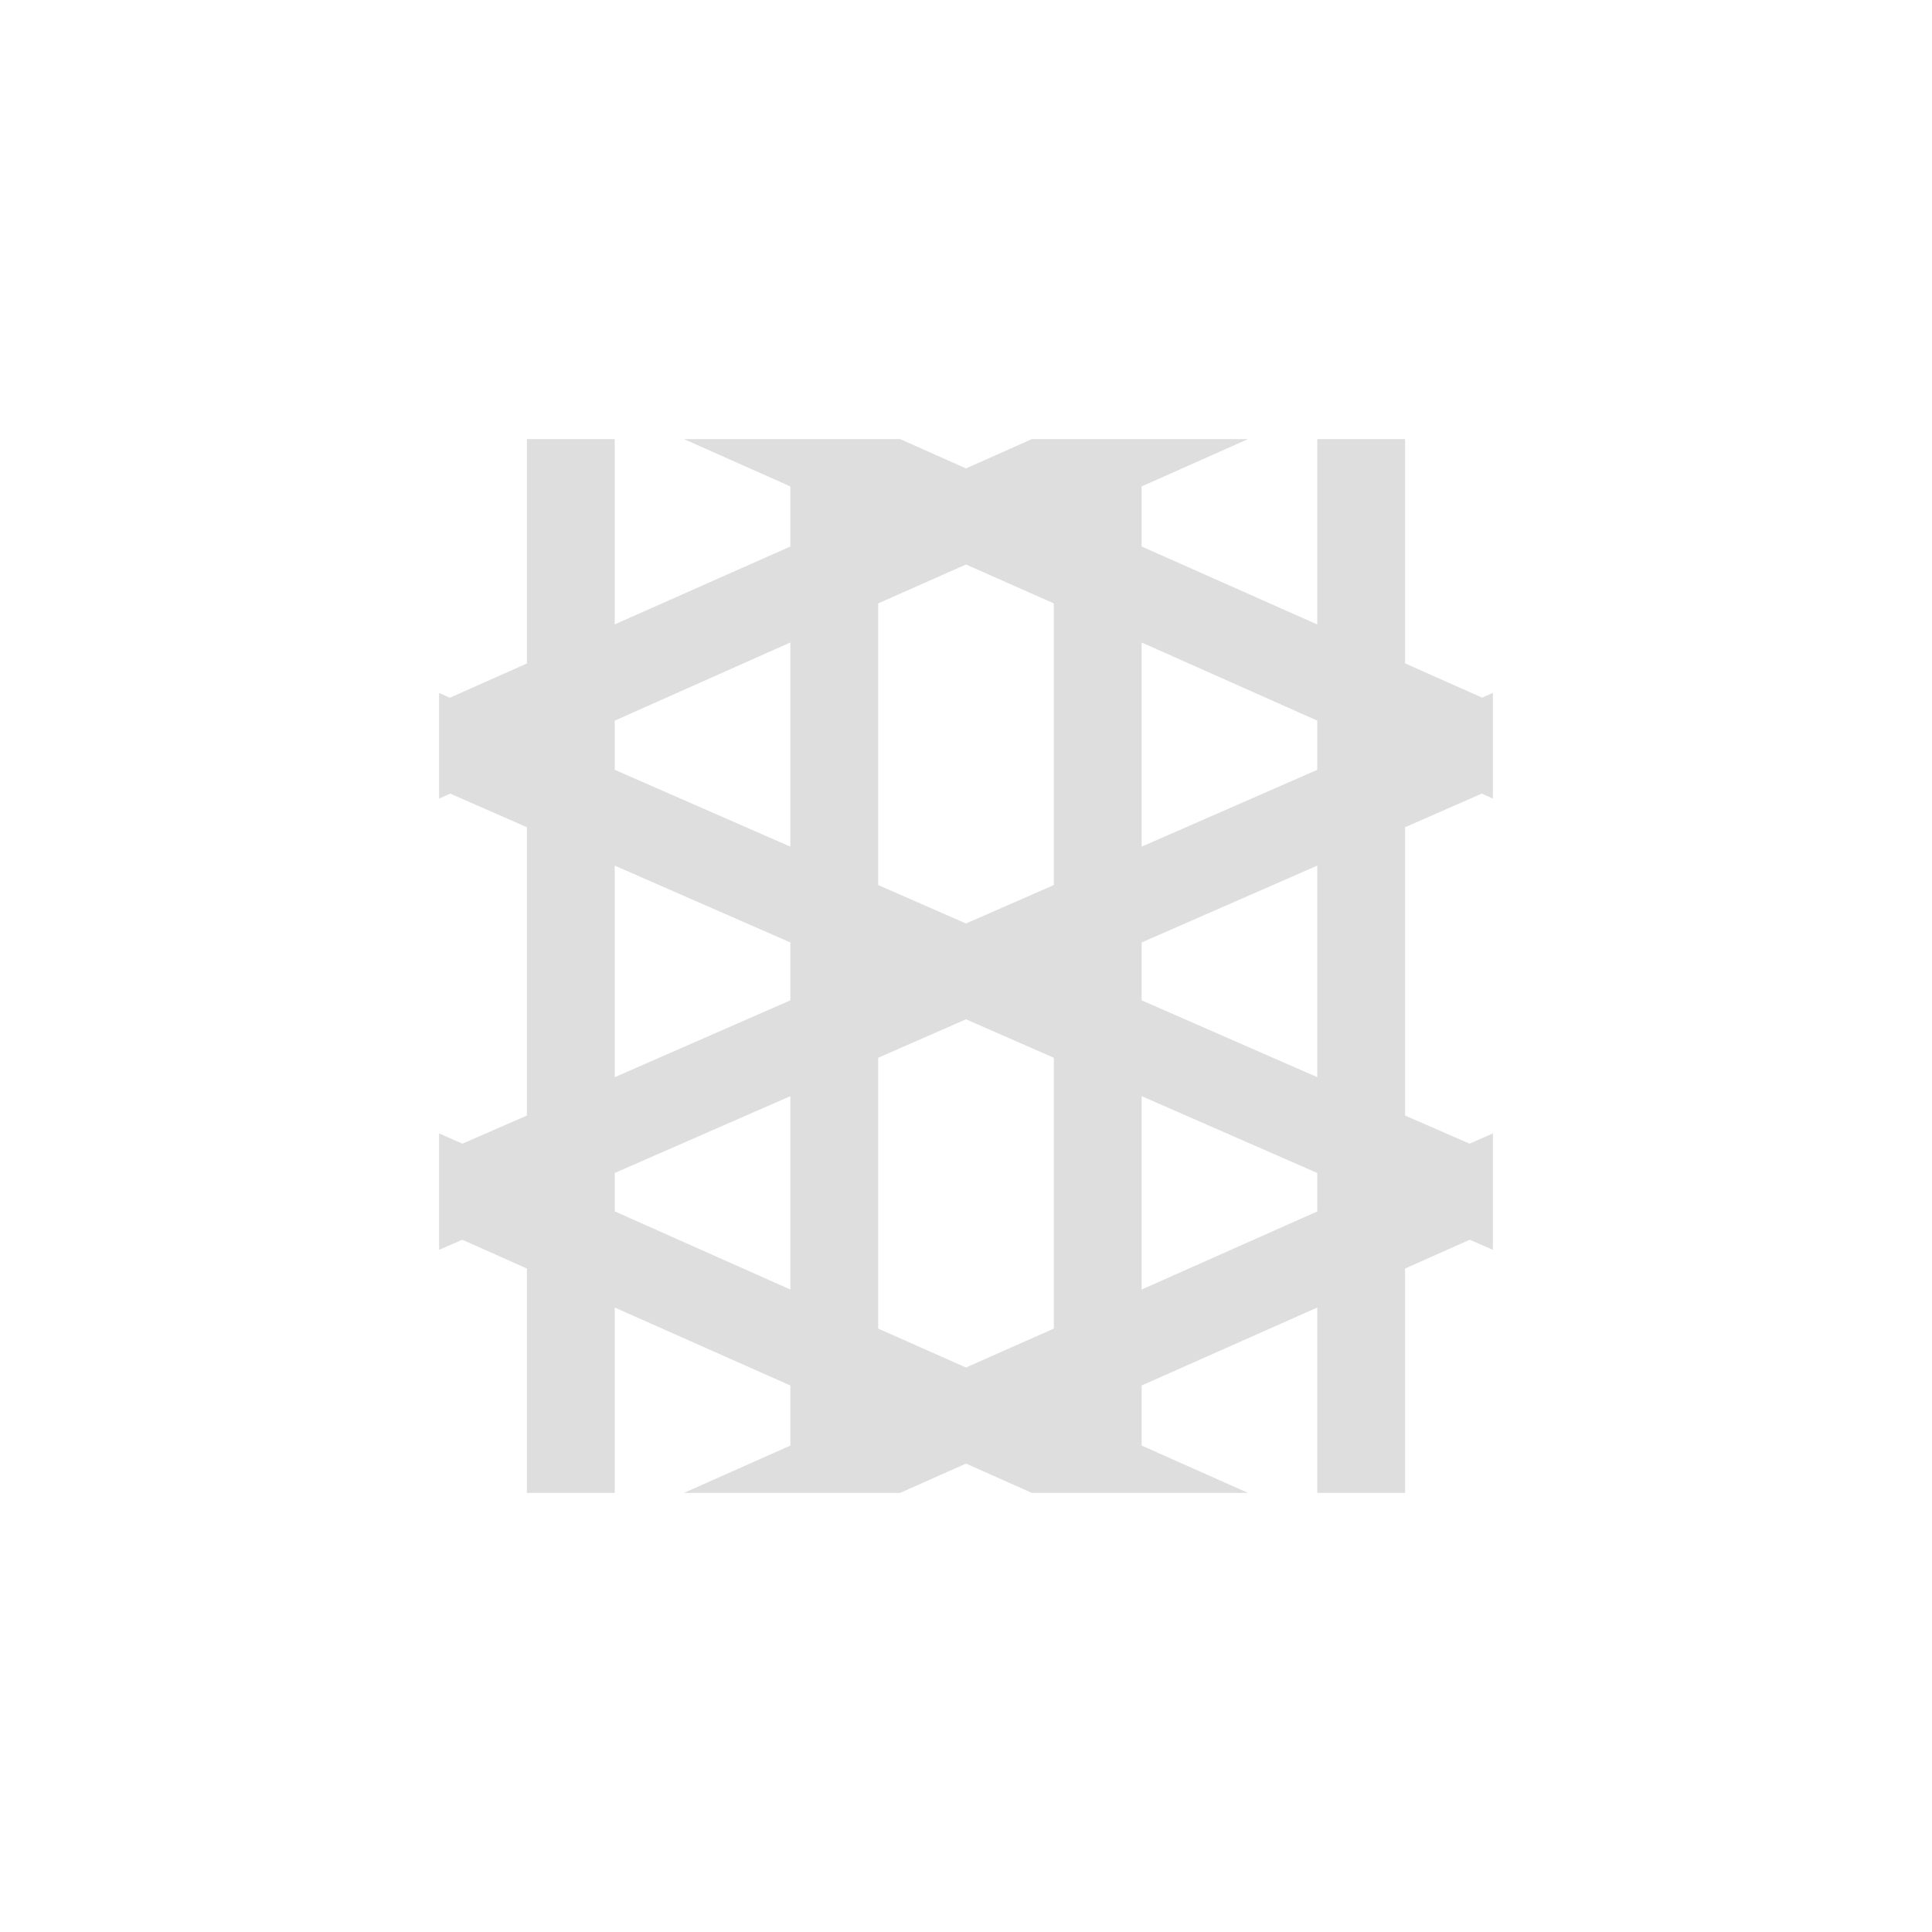 <svg xmlns="http://www.w3.org/2000/svg" width="16" height="16" viewBox="-3 -3 22 22">
<defs id="defs3051">
<style id="current-color-scheme" type="text/css">
.ColorScheme-Text{color:#dedede}
</style>
</defs>
<path d="M3 2v2.555l-.877.39L2 4.891v1.203l.127-.057L3 6.42v3.283l-.734.32-.063-.027L2 9.906v1.326l.264-.115.736.328V14h1v-2.111l2 .888v.684l-1.203.535-.008.004H7.25l.75-.334.75.334h2.46l-.007-.004L10 13.461v-.684l2-.888V14h1v-2.555l.736-.328.264.115V9.906l-.203.09-.063.027-.734-.32V6.42l.873-.383.127.057V4.89l-.123.054-.877-.39V2h-1v2.111l-2-.888v-.684l1.203-.535.008-.004H8.75L8 2.334 7.25 2H4.79l.007.004L6 2.539v.684L4 4.11V2zm5 1.428 1 .443v3.207l-1 .438-1-.438V3.871zm-2 .888v2.325l-2-.875v-.56zm4 0 2 .89v.56l-2 .875zM4 6.857l2 .875v.659l-2 .875zm8 0v2.409l-2-.875v-.659zm-4 1.75 1 .438v3.084l-1 .443-1-.443V9.045zm-2 .875v2.202l-2-.89v-.437zm4 0 2 .875v.438l-2 .889z" class="ColorScheme-Text" style="fill:currentColor;fill-opacity:1;stroke:none"/>
</svg>
